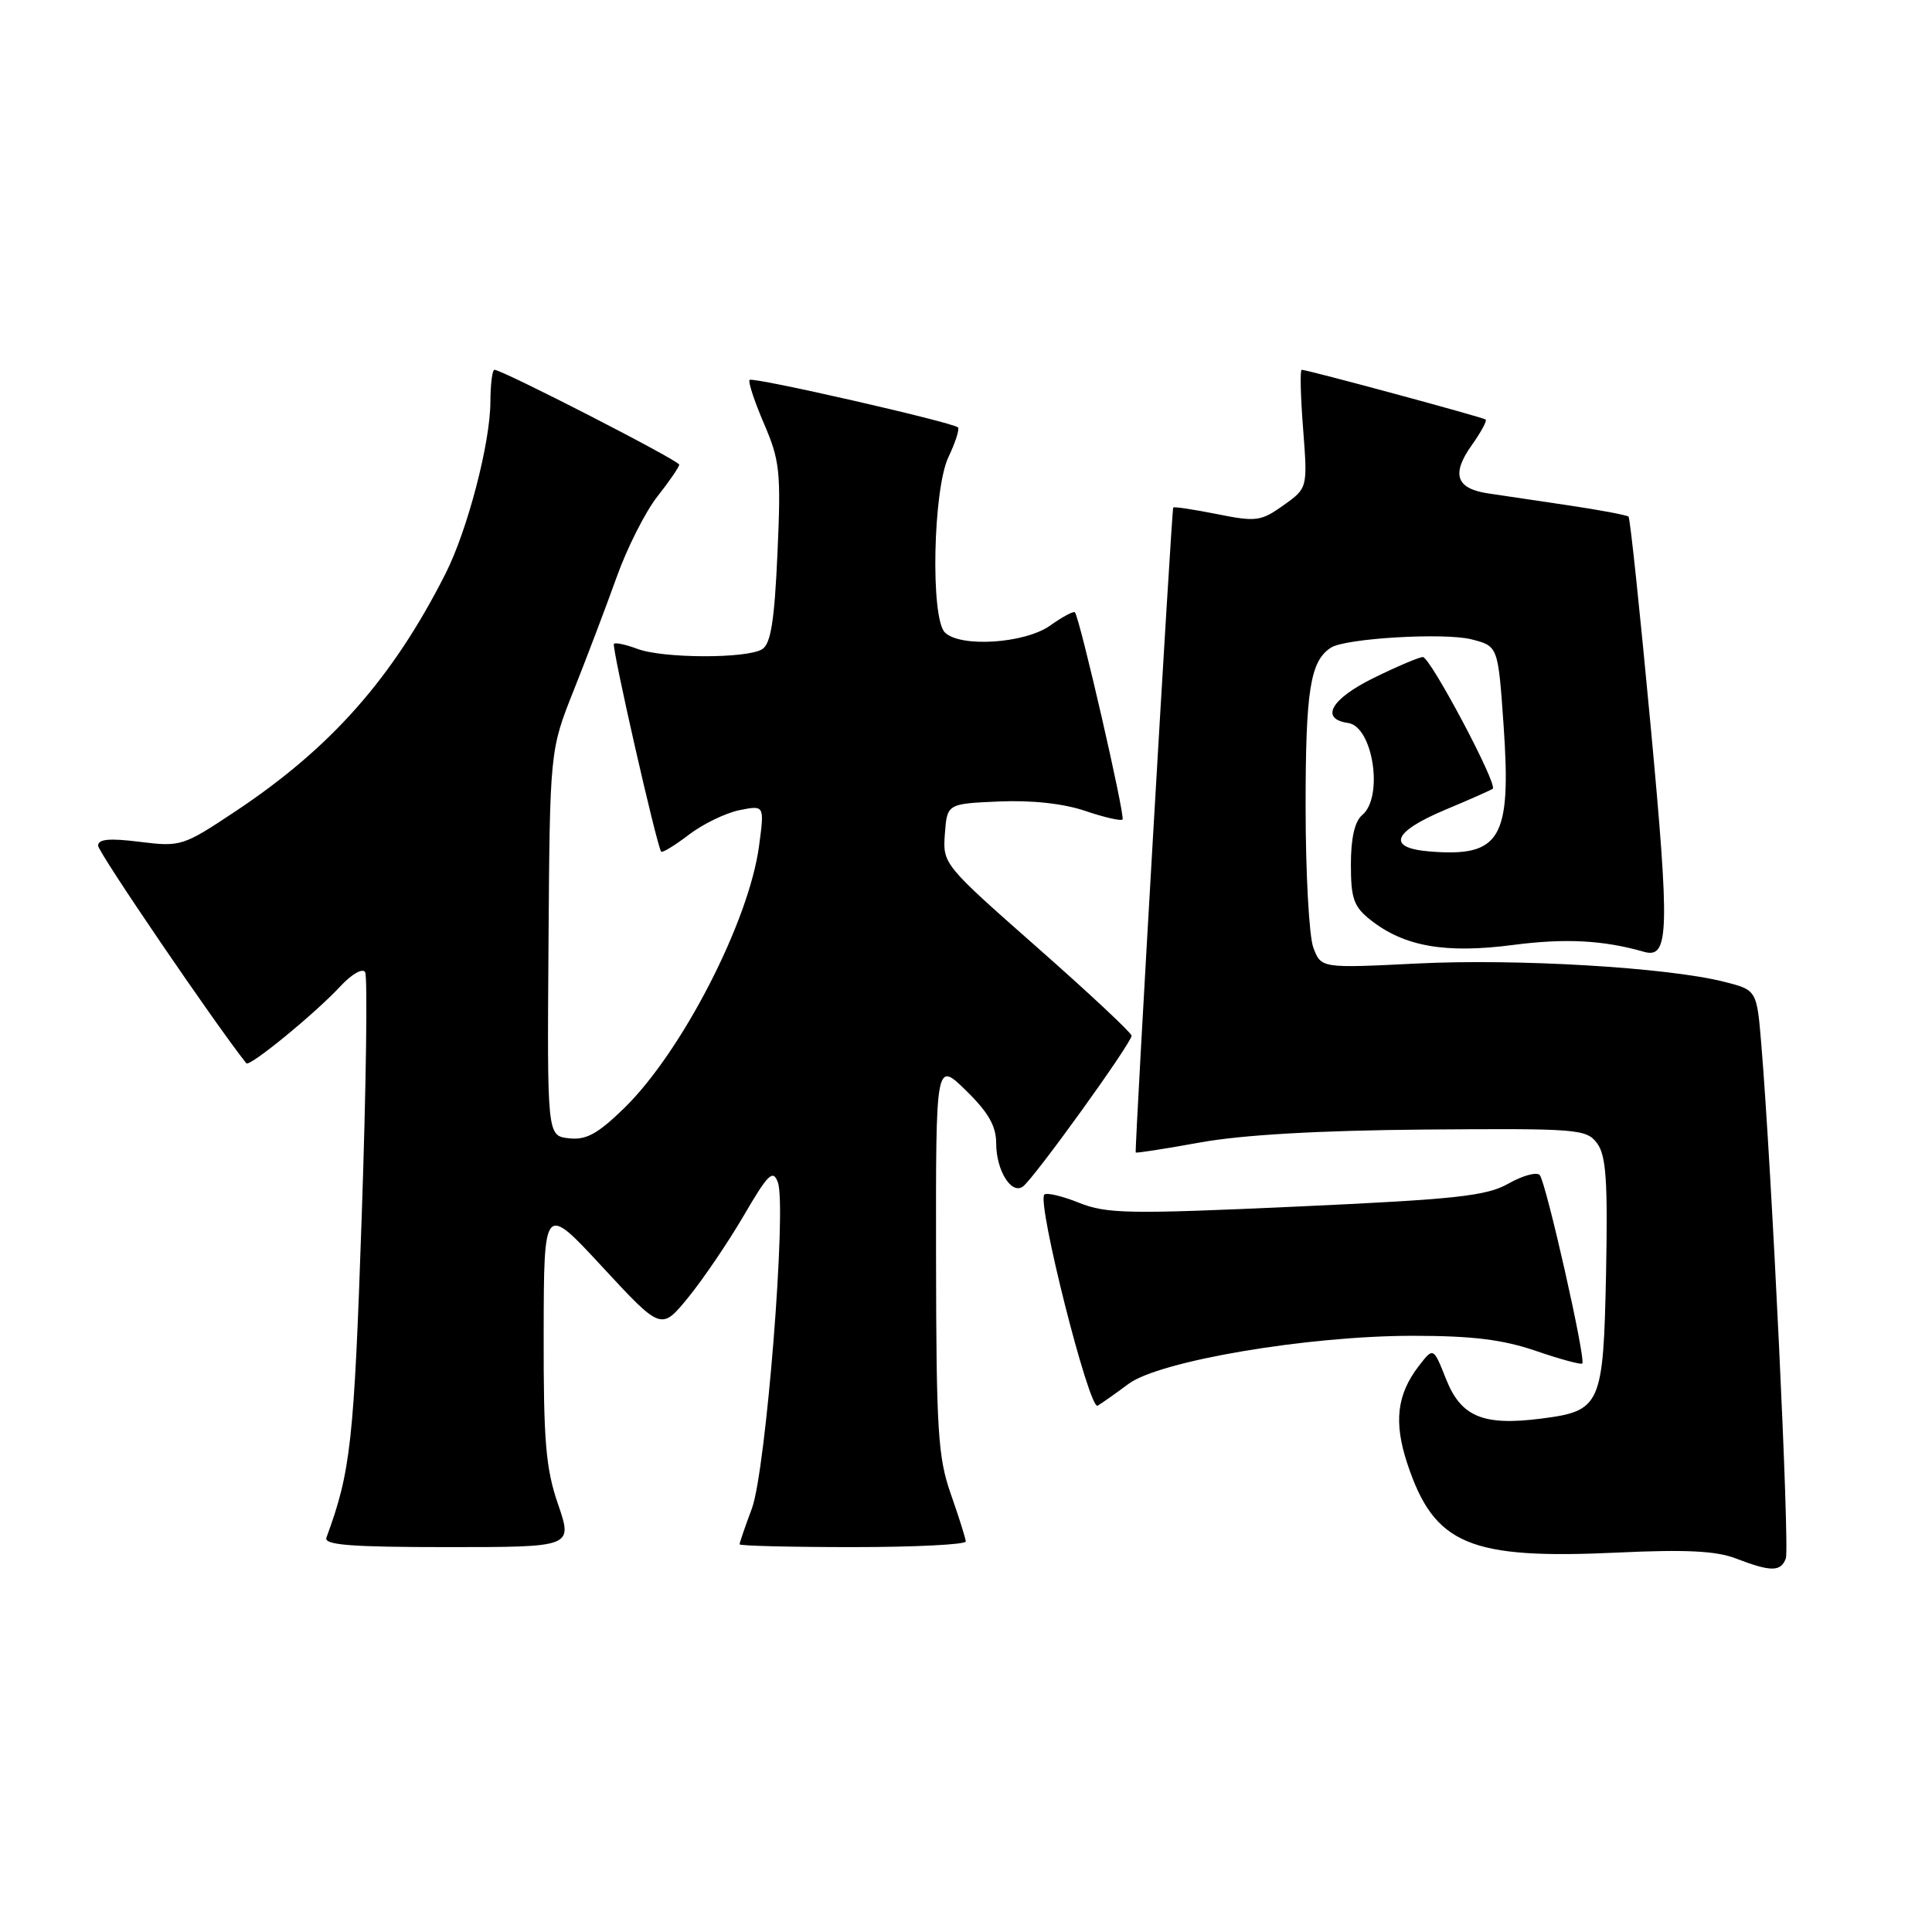 <?xml version="1.0" encoding="UTF-8" standalone="no"?>
<!DOCTYPE svg PUBLIC "-//W3C//DTD SVG 1.1//EN" "http://www.w3.org/Graphics/SVG/1.1/DTD/svg11.dtd" >
<svg xmlns="http://www.w3.org/2000/svg" xmlns:xlink="http://www.w3.org/1999/xlink" version="1.1" viewBox="0 0 256 256">
 <g >
 <path fill="currentColor"
d=" M 236.63 206.51 C 237.16 205.14 234.77 155.11 233.38 138.34 C 232.78 131.18 232.78 131.18 228.41 130.08 C 220.90 128.19 201.04 127.01 187.78 127.67 C 175.07 128.30 175.07 128.30 174.03 125.59 C 173.46 124.09 173.00 115.67 173.00 106.87 C 173.00 91.45 173.61 87.60 176.35 85.82 C 178.26 84.57 191.44 83.80 195.00 84.72 C 198.50 85.62 198.50 85.62 199.23 96.06 C 200.28 111.17 198.86 113.59 189.40 112.82 C 183.71 112.35 184.51 110.24 191.50 107.30 C 194.80 105.92 197.64 104.66 197.80 104.51 C 198.46 103.90 189.48 87.00 188.53 87.06 C 187.96 87.10 185.03 88.35 182.00 89.84 C 176.35 92.62 174.86 95.27 178.64 95.80 C 181.93 96.28 183.36 105.62 180.50 108.00 C 179.51 108.82 179.00 111.05 179.00 114.55 C 179.00 119.09 179.38 120.15 181.63 121.92 C 186.09 125.43 191.54 126.38 200.50 125.21 C 207.41 124.31 212.43 124.57 217.84 126.12 C 221.17 127.07 221.27 123.56 218.71 96.10 C 217.31 81.10 216.00 68.66 215.79 68.46 C 215.59 68.26 212.06 67.59 207.96 66.98 C 203.86 66.37 199.01 65.65 197.20 65.38 C 192.93 64.75 192.28 62.83 195.02 58.98 C 196.23 57.28 197.06 55.75 196.86 55.59 C 196.49 55.29 173.24 49.00 172.48 49.00 C 172.25 49.00 172.33 52.53 172.67 56.84 C 173.27 64.67 173.27 64.67 170.06 66.96 C 167.08 69.08 166.44 69.16 161.26 68.12 C 158.18 67.51 155.57 67.11 155.46 67.25 C 155.25 67.50 150.32 152.31 150.49 152.71 C 150.54 152.82 154.39 152.22 159.04 151.38 C 164.62 150.37 174.75 149.79 188.83 149.67 C 209.10 149.51 210.22 149.60 211.63 151.50 C 212.82 153.11 213.05 156.48 212.81 168.72 C 212.45 186.23 212.13 186.96 204.23 187.97 C 196.53 188.96 193.60 187.74 191.62 182.76 C 189.93 178.50 189.93 178.50 188.00 181.00 C 185.09 184.78 184.66 188.45 186.48 193.95 C 190.05 204.70 194.68 206.65 214.43 205.72 C 223.32 205.30 227.42 205.50 230.00 206.50 C 234.65 208.29 235.95 208.29 236.63 206.51 Z  M 73.95 199.34 C 72.31 194.58 72.01 190.99 72.04 176.59 C 72.07 159.50 72.07 159.50 79.84 167.90 C 87.62 176.30 87.62 176.30 91.21 171.90 C 93.18 169.48 96.49 164.60 98.56 161.06 C 101.78 155.54 102.42 154.91 103.07 156.66 C 104.27 159.92 101.49 194.87 99.63 199.88 C 98.73 202.28 98.00 204.42 98.00 204.63 C 98.00 204.83 104.75 205.00 113.00 205.00 C 121.25 205.00 127.99 204.66 127.97 204.25 C 127.95 203.84 127.06 201.03 126.00 198.00 C 124.28 193.12 124.06 189.59 124.03 166.55 C 124.00 140.59 124.00 140.59 128.00 144.50 C 130.97 147.40 132.00 149.21 132.00 151.51 C 132.00 155.06 134.00 158.32 135.53 157.23 C 136.99 156.19 150.01 138.11 149.94 137.23 C 149.90 136.83 144.26 131.55 137.39 125.50 C 125.00 114.58 124.91 114.47 125.20 110.50 C 125.50 106.50 125.50 106.50 132.38 106.20 C 136.71 106.01 140.95 106.48 143.80 107.45 C 146.30 108.30 148.52 108.81 148.74 108.59 C 149.13 108.20 143.08 81.88 142.43 81.14 C 142.26 80.94 140.78 81.73 139.15 82.89 C 135.81 85.27 127.23 85.83 125.20 83.80 C 123.28 81.88 123.63 64.84 125.68 60.55 C 126.60 58.61 127.17 56.85 126.93 56.63 C 126.16 55.94 99.76 49.91 99.33 50.34 C 99.10 50.57 99.96 53.17 101.23 56.13 C 103.34 61.03 103.50 62.52 103.02 73.29 C 102.62 82.25 102.14 85.30 101.00 86.02 C 98.99 87.29 87.81 87.26 84.43 85.97 C 82.94 85.41 81.56 85.11 81.35 85.31 C 81.01 85.65 87.01 112.05 87.61 112.85 C 87.75 113.04 89.40 112.04 91.27 110.61 C 93.14 109.18 96.16 107.72 97.98 107.35 C 101.30 106.69 101.30 106.69 100.58 112.08 C 99.26 122.07 90.35 139.38 82.71 146.83 C 79.19 150.26 77.66 151.09 75.38 150.83 C 72.50 150.50 72.50 150.50 72.68 124.95 C 72.86 99.41 72.86 99.41 76.03 91.45 C 77.77 87.08 80.32 80.35 81.70 76.50 C 83.07 72.65 85.50 67.84 87.09 65.81 C 88.69 63.78 90.00 61.87 90.00 61.57 C 90.00 61.03 66.55 49.00 65.52 49.00 C 65.23 49.00 64.99 50.91 64.98 53.25 C 64.96 58.72 61.95 70.24 59.04 76.00 C 52.03 89.85 43.88 99.07 31.22 107.49 C 24.25 112.13 23.95 112.22 18.54 111.55 C 14.49 111.04 13.00 111.18 13.00 112.06 C 13.00 112.93 28.62 135.86 32.64 140.89 C 33.06 141.42 41.83 134.23 45.13 130.66 C 46.60 129.08 48.04 128.25 48.38 128.81 C 48.72 129.35 48.52 143.91 47.93 161.15 C 46.91 191.10 46.48 194.99 43.25 203.75 C 42.89 204.72 46.52 205.00 59.34 205.00 C 75.89 205.00 75.89 205.00 73.95 199.34 Z  M 149.51 183.39 C 153.58 180.33 173.26 177.00 187.20 177.00 C 195.09 177.00 199.13 177.50 203.51 179.00 C 206.71 180.10 209.48 180.85 209.66 180.67 C 210.17 180.16 204.85 156.62 204.02 155.70 C 203.62 155.26 201.77 155.76 199.90 156.82 C 196.98 158.48 193.03 158.91 171.78 159.88 C 149.58 160.89 146.65 160.84 142.99 159.38 C 140.75 158.48 138.67 157.99 138.38 158.29 C 137.36 159.31 144.33 186.91 145.44 186.26 C 146.02 185.92 147.85 184.63 149.51 183.39 Z "/>
</g>
</svg>